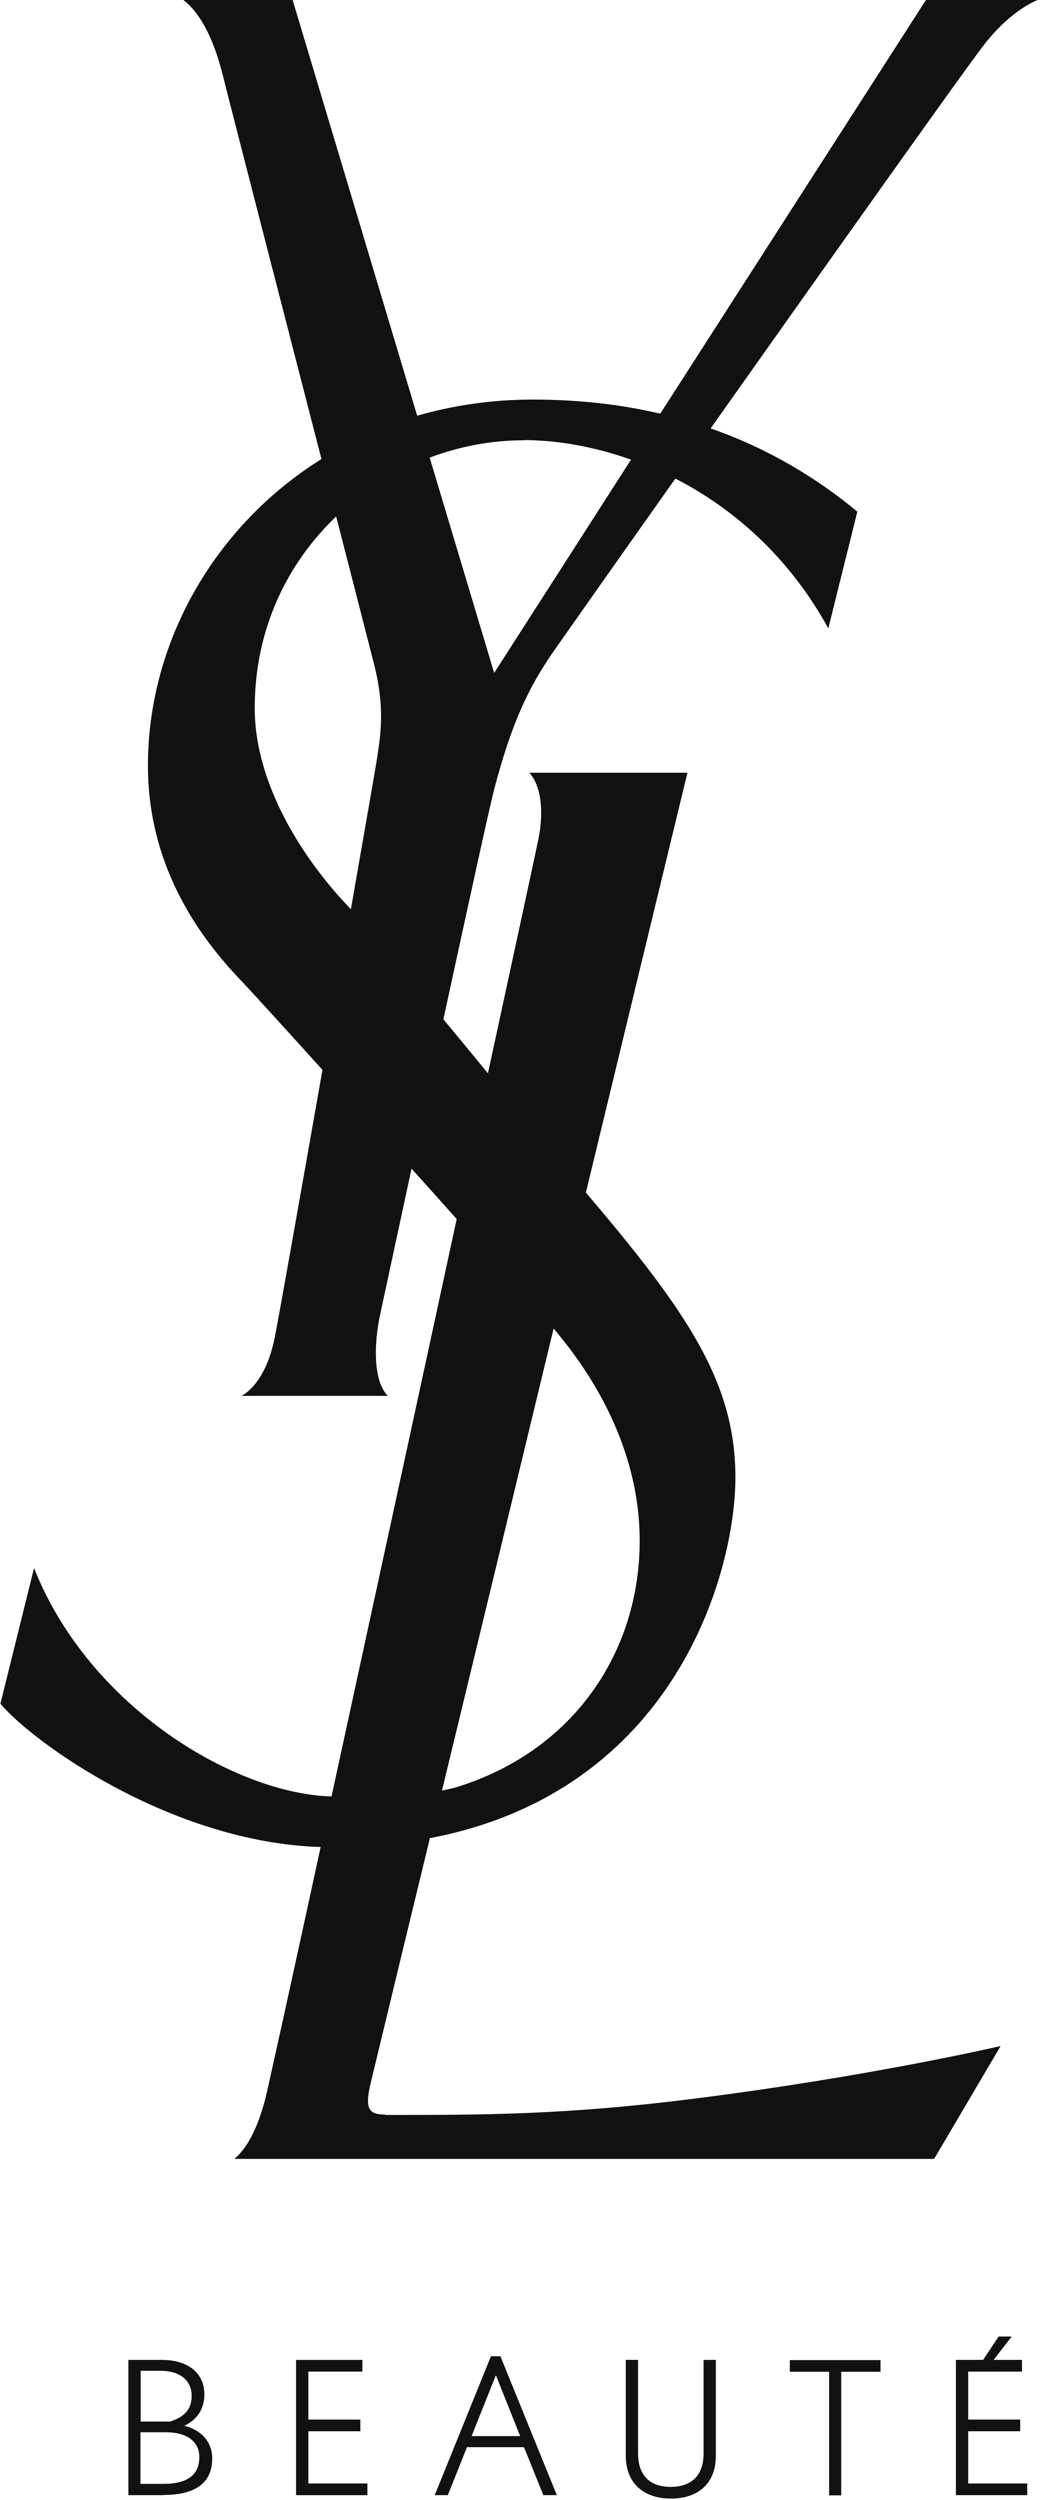 <svg viewBox="0 0 52 124" fill="none" xmlns="http://www.w3.org/2000/svg">
<g clip-path="url(#clip0_477_410)">
<path d="M19.1 104.89C18.29 104.89 18.1 104.59 18.38 103.38C18.41 103.26 19.6 98.31 21.33 91.18C33.5 88.86 36.49 78.01 36.49 73.28C36.49 68.55 34.07 65.04 29.1 59.19C29.1 59.19 29.08 59.17 29.07 59.16C31.86 47.61 34.11 38.33 34.11 38.33H26.26C26.87 38.99 26.98 40.29 26.72 41.6C26.63 42.05 25.63 46.69 24.21 53.24C23.48 52.35 22.73 51.44 22 50.56C23.2 45.04 24.32 39.89 24.53 39.12C25.41 35.75 26.29 34.04 27.37 32.45C27.57 32.16 30.17 28.46 33.51 23.74C36.39 25.22 39.15 27.62 41.1 31.17L42.54 25.38C40.55 23.73 38.15 22.26 35.26 21.25C41.04 13.08 48.01 3.25 48.85 2.19C50.25 0.41 51.52 -0.01 51.52 -0.01H45.95L32.76 20.52C30.85 20.07 28.75 19.82 26.42 19.82C24.4 19.82 22.48 20.11 20.7 20.62L14.52 0H9.1C10.27 0.91 10.83 2.78 11.12 3.99C11.3 4.73 13.87 14.71 15.95 22.77C10.61 26.11 7.34 31.89 7.34 37.98C7.34 40.76 8.12 44.67 11.99 48.67C12.36 49.06 13.96 50.81 16 53.07C14.89 59.36 13.83 65.37 13.62 66.4C13.14 68.74 11.98 69.24 11.98 69.24H19.24C18.47 68.44 18.58 66.51 18.86 65.22C18.93 64.9 19.58 61.86 20.42 57.97C21.19 58.82 21.94 59.66 22.66 60.47C20.68 69.64 18.32 80.5 16.45 89.11C11.67 88.98 4.41 84.68 1.69 77.78L0.02 84.51C1.64 86.44 8.51 91.39 15.91 91.62C14.36 98.76 13.24 103.85 13.13 104.24C12.64 106.04 12.03 106.75 11.63 107.09C12.47 107.09 46.35 107.09 46.35 107.09L49.65 101.49C49.65 101.49 43.19 103 34.38 104.11C28.04 104.91 23.97 104.91 19.11 104.91M25.97 21.83C27.61 21.83 29.45 22.14 31.31 22.8L24.52 33.38L21.32 22.7C22.81 22.14 24.39 21.84 25.98 21.84M12.64 35.12C12.64 31.21 14.25 27.94 16.68 25.62C17.65 29.38 18.39 32.3 18.56 32.94C19.08 35 18.91 36.27 18.73 37.48C18.68 37.83 18.13 40.99 17.41 45.1C15.17 42.79 12.64 39.01 12.64 35.13M27.55 66C29.36 68.14 31.74 71.82 31.74 76.43C31.74 81.91 28.5 86.8 22.75 88.62C22.5 88.7 22.22 88.76 21.93 88.82C23.57 82.05 25.57 73.78 27.47 65.9C27.5 65.93 27.53 65.97 27.55 65.99" fill="#111111"></path>
<path d="M8.12 123.77H6.37V117.06H8.03C9.29 117.06 10.14 117.68 10.14 118.77C10.14 119.51 9.77 120.03 9.14 120.33C9.88 120.5 10.53 121.04 10.53 121.95C10.53 123.2 9.64 123.76 8.12 123.76M7.98 117.6H6.98V120.12H8.44C9.23 119.86 9.51 119.45 9.51 118.83C9.51 118.08 8.92 117.6 7.97 117.6M8.25 120.65H6.97V123.21H8.11C9.25 123.21 9.89 122.8 9.89 121.88C9.89 121.08 9.23 120.65 8.25 120.65Z" fill="#111111"></path>
<path d="M14.69 123.77V117.06H17.98V117.64H15.3V120.02H17.88V120.6H15.3V123.19H18.23V123.77H14.69Z" fill="#111111"></path>
<path d="M26.96 123.77L26 121.39H23.17L22.22 123.77H21.57L24.36 116.88H24.83L27.63 123.77H26.95H26.96ZM24.6 117.83L23.4 120.84H25.81L24.61 117.83H24.6Z" fill="#111111"></path>
<path d="M31.05 121.81V117.06H31.66V121.7C31.66 122.83 32.29 123.36 33.28 123.36C34.27 123.36 34.91 122.83 34.91 121.7V117.06H35.52V121.81C35.52 123.21 34.62 123.94 33.29 123.94C31.96 123.94 31.05 123.2 31.05 121.81Z" fill="#111111"></path>
<path d="M41.14 123.78V117.65H39.19V117.07H43.69V117.65H41.74V123.78H41.14Z" fill="#111111"></path>
<path d="M47.43 123.77V117.06H48.78L49.55 115.9H50.2L49.3 117.06H50.71V117.64H48.04V120.02H50.62V120.6H48.04V123.19H50.97V123.77H47.43Z" fill="#111111"></path>
</g>
<defs>
<clipPath id="clip0_477_410">
<rect width="51.51" height="123.94" fill="white"></rect>
</clipPath>
</defs>
</svg>
